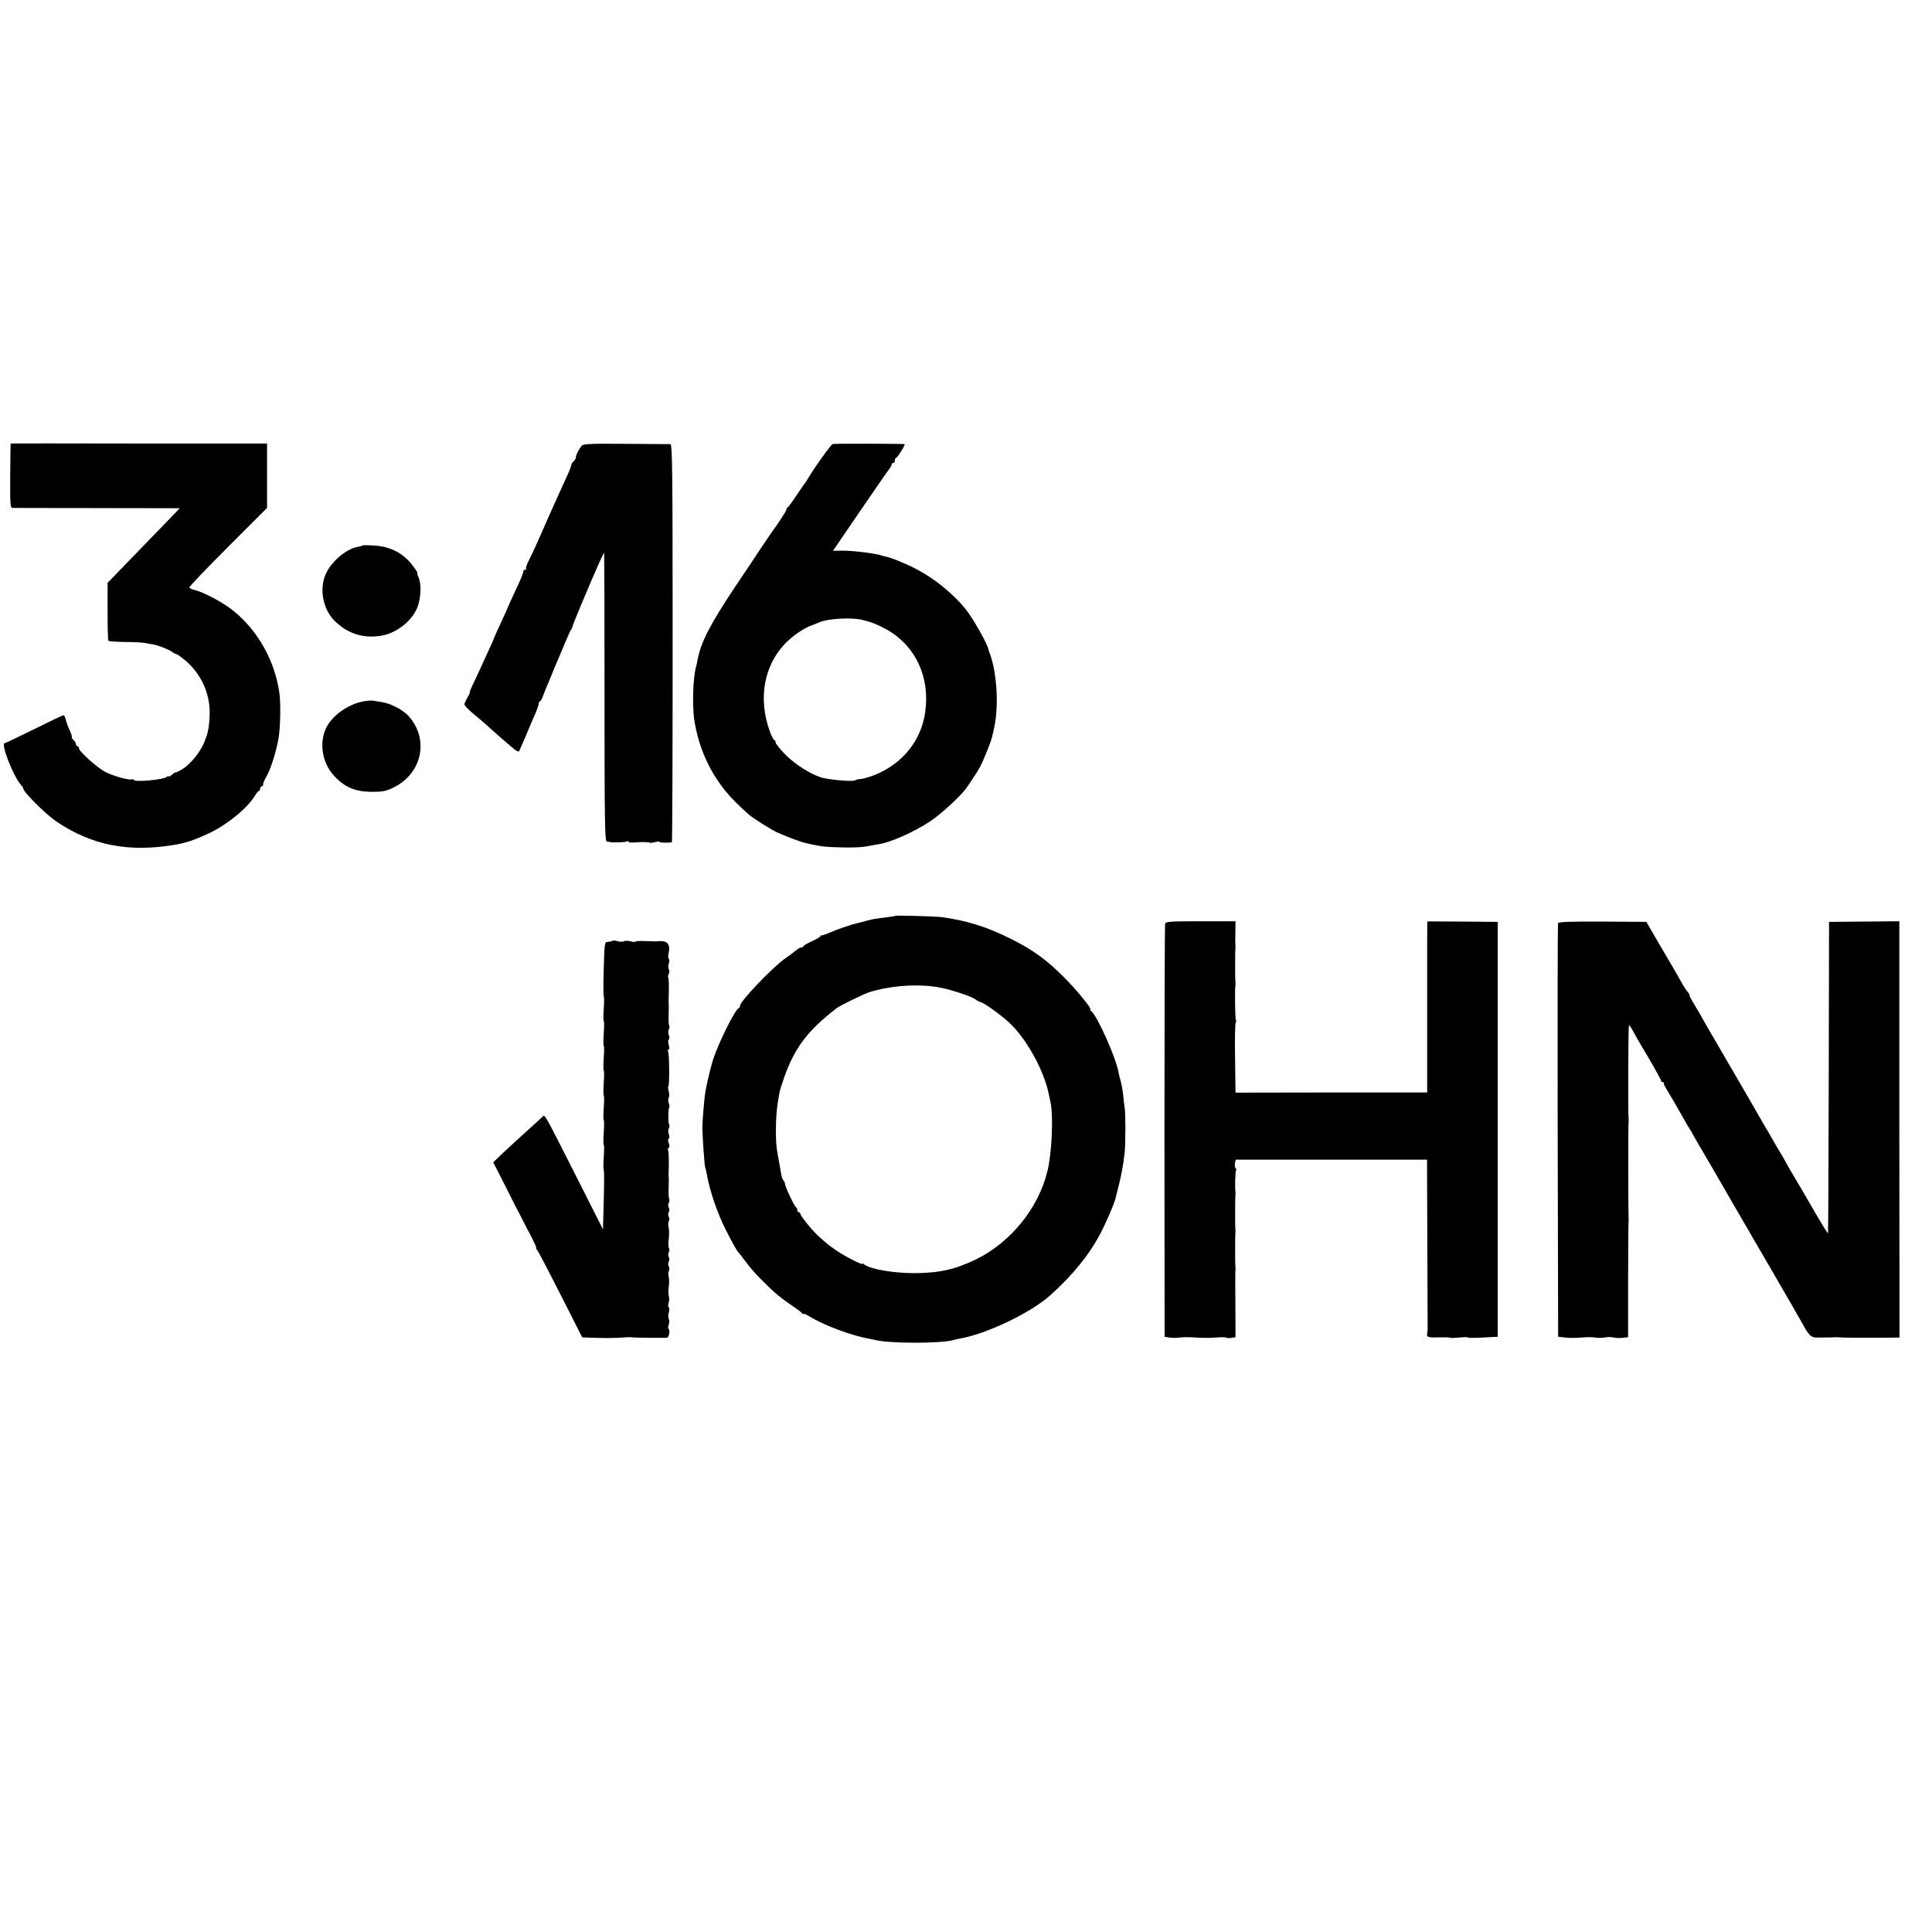 <?xml version="1.0" standalone="no"?>
<!DOCTYPE svg PUBLIC "-//W3C//DTD SVG 20010904//EN"
 "http://www.w3.org/TR/2001/REC-SVG-20010904/DTD/svg10.dtd">
<svg version="1.0" xmlns="http://www.w3.org/2000/svg"
 width="1248pt" height="1248pt" viewBox="0 0 1248 1248"
 preserveAspectRatio="xMidYMid meet">
<g transform="translate(0,1248) scale(0.1,-0.1)"
fill="#000000" stroke="none">
<path d="M69 9615 c-1 0 -2 -93 -3 -207 -1 -202 0 -208 19 -209 11 0 258 -1
548 -1 l528 -1 -44 -46 c-122 -126 -192 -199 -302 -312 l-120 -124 0 -183 c0
-101 2 -186 5 -191 3 -4 50 -7 105 -8 55 0 116 -3 135 -7 19 -4 42 -8 50 -9
31 -5 96 -30 120 -47 14 -10 28 -17 31 -16 4 0 29 -18 57 -41 94 -80 151 -195
156 -317 2 -65 -7 -139 -21 -176 -4 -8 -7 -17 -8 -20 -23 -69 -93 -157 -150
-190 -22 -13 -41 -22 -41 -19 -1 2 -11 -5 -23 -15 -12 -11 -21 -16 -21 -11 0
4 -6 3 -12 -3 -23 -19 -204 -36 -214 -20 -3 5 -9 6 -13 4 -12 -8 -112 19 -166
45 -52 25 -175 135 -175 156 0 7 -4 13 -10 13 -5 0 -10 6 -10 14 0 7 -7 19
-15 26 -8 7 -13 15 -11 19 2 3 -4 23 -14 44 -10 21 -21 51 -25 67 -4 17 -10
30 -15 30 -4 0 -89 -40 -189 -90 -99 -49 -185 -90 -190 -90 -29 0 54 -214 105
-271 8 -8 14 -19 14 -22 0 -22 146 -168 215 -214 229 -155 469 -201 770 -149
68 12 119 29 210 71 118 54 254 165 301 244 10 17 22 31 26 31 4 0 8 7 8 15 0
8 5 15 10 15 6 0 10 7 10 15 0 8 9 29 20 47 27 43 67 171 80 254 11 69 14 223
5 286 -28 204 -136 400 -292 528 -66 55 -198 126 -257 139 -16 4 -31 11 -33
16 -1 6 111 123 250 262 l252 252 0 208 0 208 -828 0 c-455 1 -828 1 -828 0z"/>
<path d="M3757 9600 c-20 -25 -37 -59 -37 -74 0 -7 -7 -19 -15 -26 -8 -7 -15
-18 -15 -25 0 -7 -18 -52 -41 -100 -22 -49 -68 -149 -101 -224 -84 -192 -97
-219 -128 -283 -16 -31 -26 -59 -22 -62 3 -3 0 -6 -6 -6 -7 0 -12 -6 -12 -14
0 -8 -22 -62 -50 -120 -27 -58 -50 -108 -50 -110 0 -2 -20 -47 -45 -100 -25
-53 -45 -99 -45 -101 0 -2 -18 -43 -41 -92 -22 -48 -47 -104 -56 -123 -8 -19
-26 -56 -39 -82 -13 -27 -21 -48 -19 -48 3 0 -4 -16 -15 -35 -11 -20 -20 -39
-20 -43 0 -11 28 -39 76 -78 22 -18 53 -45 70 -60 37 -35 149 -132 180 -157
12 -9 25 -14 27 -10 3 5 24 53 47 108 23 55 50 119 61 142 10 24 19 50 19 58
0 8 4 15 8 15 4 0 14 17 21 38 8 20 21 55 31 77 19 44 32 77 35 85 1 3 9 23
19 45 10 22 33 78 53 125 19 47 39 90 43 95 5 6 8 14 8 18 0 9 110 271 176
420 14 31 27 57 28 57 2 0 3 -420 3 -932 0 -822 2 -933 15 -934 8 -1 20 -3 25
-4 20 -4 96 -1 105 5 6 3 10 2 10 -2 0 -5 17 -7 38 -5 46 4 95 3 100 -2 2 -2
17 0 33 4 16 5 29 6 29 2 0 -6 50 -7 80 -3 3 1 5 579 5 1286 0 1135 -2 1285
-15 1286 -8 0 -138 1 -288 2 -233 2 -275 0 -285 -13z"/>
<path d="M5379 9612 c-11 -3 -121 -156 -164 -230 -5 -9 -12 -19 -15 -22 -3 -3
-27 -39 -55 -80 -27 -41 -53 -76 -57 -78 -5 -2 -8 -8 -8 -14 0 -8 -60 -100
-93 -143 -4 -5 -31 -46 -61 -90 -29 -44 -108 -163 -177 -265 -161 -241 -222
-359 -243 -473 -3 -15 -7 -35 -10 -45 -19 -67 -25 -243 -12 -337 30 -204 121
-389 261 -530 33 -33 74 -71 90 -85 33 -28 146 -99 185 -117 73 -32 152 -62
185 -69 6 -1 24 -5 40 -9 66 -14 84 -16 193 -19 62 -2 132 1 155 6 23 4 56 10
72 13 82 10 234 77 346 151 67 44 200 167 232 214 56 82 73 109 90 140 18 34
65 151 73 180 20 81 26 114 30 170 11 128 -8 293 -43 380 -3 8 -7 20 -8 26
-10 42 -103 205 -151 264 -82 99 -203 197 -319 256 -69 36 -168 76 -200 80 -5
1 -12 3 -15 4 -40 15 -184 33 -262 33 l-57 -1 100 147 c55 80 136 198 179 261
43 63 83 120 89 127 6 7 11 17 11 23 0 5 5 10 10 10 6 0 10 6 10 14 0 8 3 16
8 18 12 5 63 88 55 89 -23 3 -452 4 -464 1z m190 -1136 c56 -13 100 -30 156
-61 189 -105 285 -310 251 -538 -26 -181 -145 -329 -323 -402 -34 -13 -76 -26
-93 -27 -17 -1 -33 -5 -35 -8 -6 -10 -134 -1 -205 14 -68 15 -177 82 -242 147
-38 38 -68 75 -68 84 0 8 -4 15 -9 15 -4 0 -18 26 -29 58 -76 209 -37 424 101
566 49 50 117 97 167 115 19 7 44 17 55 22 52 23 204 32 274 15z"/>
<path d="M2339 8956 c-2 -3 -16 -7 -30 -9 -72 -13 -166 -92 -203 -171 -45 -95
-22 -229 54 -305 86 -85 186 -117 305 -97 94 16 190 90 228 175 25 56 31 153
12 198 -8 18 -12 33 -9 33 2 0 -9 19 -26 41 -60 83 -145 129 -254 135 -40 3
-74 3 -77 0z"/>
<path d="M2350 7950 c-101 -18 -205 -92 -244 -174 -45 -96 -25 -222 49 -304
68 -76 138 -106 245 -107 73 0 93 4 142 28 186 91 232 313 96 463 -37 40 -116
81 -173 89 -22 4 -47 8 -55 9 -8 2 -35 0 -60 -4z"/>
<path d="M5787 6564 c-1 -1 -27 -5 -57 -9 -88 -11 -93 -12 -140 -25 -25 -7
-52 -13 -60 -15 -25 -5 -132 -42 -175 -61 -22 -10 -43 -17 -47 -16 -5 1 -8 -1
-8 -5 0 -5 -25 -19 -55 -33 -30 -14 -55 -28 -55 -32 0 -5 -6 -8 -13 -8 -7 0
-22 -8 -33 -17 -11 -10 -42 -33 -69 -52 -84 -58 -295 -279 -295 -309 0 -6 -4
-12 -8 -14 -24 -9 -133 -229 -166 -333 -15 -49 -40 -150 -50 -210 -6 -34 -19
-184 -19 -230 0 -49 14 -249 18 -255 2 -4 7 -22 10 -41 19 -112 70 -259 126
-369 40 -78 70 -132 79 -140 3 -3 16 -18 28 -35 56 -75 71 -92 133 -154 70
-71 114 -107 194 -161 28 -19 53 -38 57 -44 4 -6 8 -8 8 -3 0 4 17 -3 38 -16
89 -56 273 -125 379 -143 15 -3 35 -7 43 -9 83 -24 429 -25 509 -1 9 3 29 7
44 10 169 29 453 165 578 276 145 129 255 264 326 400 37 70 90 192 99 229 2
9 10 43 19 76 20 81 31 140 40 221 6 52 6 251 0 289 -3 17 -7 50 -9 75 -5 45
-11 77 -20 108 -3 9 -7 28 -10 42 -17 99 -141 375 -180 402 -6 4 -7 8 -3 8 13
0 -82 118 -158 195 -117 120 -210 188 -352 259 -154 78 -293 121 -453 142 -42
5 -288 12 -293 8z m289 -464 c72 -14 204 -58 224 -75 8 -7 25 -16 37 -19 25
-8 120 -76 177 -127 111 -99 230 -312 260 -464 4 -16 9 -41 12 -55 19 -90 9
-327 -20 -445 -58 -239 -237 -460 -461 -570 -134 -65 -241 -89 -400 -89 -135
0 -284 26 -322 56 -7 6 -13 8 -13 4 0 -9 -117 51 -170 88 -41 28 -58 41 -115
93 -36 32 -115 130 -115 142 0 6 -4 11 -10 11 -5 0 -10 6 -10 14 0 8 -4 16 -8
18 -10 4 -72 135 -72 153 0 8 -4 16 -9 19 -5 3 -11 20 -14 38 -3 18 -8 49 -12
68 -20 105 -23 133 -23 220 0 87 6 150 22 237 3 18 18 65 32 105 69 193 153
303 339 446 22 17 172 90 208 102 140 45 329 57 463 30z"/>
<path d="M7526 6512 c-2 -9 -4 -613 -4 -1342 l1 -1325 31 -5 c17 -3 47 -3 66
0 19 3 67 3 105 0 39 -3 96 -3 128 0 32 3 62 3 68 -1 6 -3 21 -4 35 -1 l25 4
-1 212 c-1 117 -1 216 0 221 2 6 2 15 0 20 -2 13 -2 208 0 220 1 6 2 15 0 20
-2 13 -2 208 0 220 1 6 2 15 1 20 -5 25 -2 135 3 144 4 5 2 12 -2 15 -5 3 -7
17 -5 30 l5 25 618 0 618 0 2 -537 c1 -295 2 -544 2 -552 0 -8 -1 -20 -2 -25
-7 -33 1 -36 70 -34 39 1 72 0 75 -2 2 -3 29 -2 60 1 30 3 55 4 55 1 0 -4 44
-4 97 -1 l98 5 0 1340 0 1340 -227 2 -228 1 -1 -121 c0 -67 0 -316 0 -553 l0
-431 -619 0 -619 -1 -3 220 c-2 121 0 225 4 231 4 6 4 15 1 20 -5 9 -7 198 -3
222 1 6 2 15 0 20 -2 13 -2 208 0 220 1 6 2 15 0 20 -1 6 -1 42 0 82 l1 72
-225 0 c-202 0 -226 -2 -230 -17z"/>
<path d="M10064 6517 c-2 -7 -3 -610 -2 -1342 l3 -1330 45 -5 c25 -3 72 -3
105 0 33 3 74 3 90 0 17 -3 44 -3 60 0 17 4 41 4 54 1 13 -4 40 -5 61 -3 l37
4 0 371 c0 205 2 377 3 382 1 6 1 12 0 15 -2 7 -3 613 0 625 1 6 2 15 0 20 -4
22 -2 596 2 600 3 3 11 -7 19 -22 8 -16 53 -95 102 -176 48 -82 87 -153 87
-158 0 -5 4 -9 10 -9 5 0 9 -3 8 -7 -1 -5 5 -19 14 -33 18 -29 80 -135 116
-200 13 -25 28 -49 32 -55 4 -5 19 -30 32 -55 14 -25 55 -96 92 -158 36 -62
77 -132 90 -155 13 -23 47 -82 76 -132 29 -49 60 -103 70 -120 9 -16 90 -156
180 -310 90 -154 176 -305 193 -335 41 -76 56 -90 91 -90 55 0 129 1 135 2 3
0 9 0 14 -1 7 -2 138 -3 302 -2 l85 1 -1 1344 0 1345 -227 -2 -227 -2 -2
-1004 c-1 -551 -3 -1005 -5 -1007 -3 -2 -46 69 -98 159 -51 89 -110 189 -130
222 -20 33 -39 67 -43 75 -4 8 -18 33 -31 55 -14 22 -31 51 -39 65 -7 14 -47
81 -87 150 -40 69 -81 141 -92 160 -11 19 -69 118 -128 220 -59 102 -117 201
-128 220 -30 54 -93 163 -107 185 -7 11 -12 23 -11 26 1 4 -6 15 -15 25 -9 11
-27 39 -40 63 -28 51 -23 43 -137 236 l-87 150 -283 2 c-209 1 -284 -2 -288
-10z"/>
<path d="M3956 6403 c-3 -3 -16 -6 -28 -7 -23 -1 -23 -2 -28 -174 -3 -96 -3
-175 0 -177 3 -2 3 -38 0 -80 -3 -42 -3 -78 0 -80 3 -2 3 -38 0 -80 -3 -42 -3
-78 0 -80 3 -2 3 -38 0 -80 -3 -42 -3 -78 0 -80 3 -2 3 -38 0 -80 -3 -42 -3
-78 0 -80 3 -2 3 -38 0 -80 -3 -42 -3 -78 0 -80 3 -2 3 -38 0 -80 -3 -42 -3
-78 0 -80 3 -2 3 -38 0 -80 -3 -42 -3 -79 0 -83 3 -4 3 -92 0 -195 l-5 -188
-145 287 c-237 469 -230 456 -244 442 -7 -7 -50 -47 -96 -88 -46 -41 -115
-105 -154 -141 l-70 -67 68 -133 c37 -74 71 -141 75 -149 5 -8 22 -42 39 -75
16 -33 46 -90 66 -127 19 -38 33 -68 29 -68 -3 0 0 -6 6 -14 11 -13 68 -123
215 -413 l77 -152 97 -3 c53 -2 125 -1 160 2 35 3 65 3 67 1 3 -2 184 -4 224
-2 12 1 21 50 10 57 -5 2 -4 15 1 28 4 12 5 29 0 36 -4 7 -4 26 0 41 5 16 5
31 0 34 -5 3 -6 16 -1 28 4 12 5 33 1 47 -3 14 -3 41 0 60 3 19 3 46 0 60 -4
14 -3 32 1 41 4 8 4 21 -1 29 -5 8 -5 21 0 30 5 9 5 22 0 30 -5 8 -5 21 0 30
5 9 5 22 1 28 -4 7 -5 34 -1 60 3 27 3 60 -1 74 -4 14 -3 32 1 39 5 7 5 20 0
29 -5 9 -5 22 0 30 5 8 5 21 0 30 -5 9 -5 22 0 30 5 8 6 18 3 24 -3 5 -5 32
-4 60 1 28 1 60 1 71 -1 11 -1 27 -1 35 3 81 1 141 -3 149 -4 5 -2 12 3 16 7
3 7 15 1 30 -6 15 -6 27 0 30 5 3 6 15 0 29 -4 12 -4 29 0 36 5 8 6 18 3 24
-8 11 -7 105 0 113 3 3 2 15 -3 27 -4 13 -5 29 0 36 4 7 4 25 0 41 -5 15 -6
30 -2 33 7 8 6 212 -3 225 -3 6 -2 11 4 11 6 0 6 11 1 30 -5 17 -5 32 0 35 5
3 6 15 0 29 -4 12 -4 29 0 36 5 8 6 18 3 24 -3 5 -5 32 -4 60 1 28 1 60 1 71
-1 11 -1 27 -1 35 3 80 2 143 -3 147 -3 3 -1 13 4 22 5 10 5 23 0 31 -4 7 -4
24 0 36 5 13 5 26 1 29 -5 3 -6 20 -2 38 13 54 -6 80 -56 78 -7 -1 -19 -1 -25
-2 -7 0 -39 1 -70 2 -32 2 -60 0 -64 -3 -3 -4 -18 -3 -33 2 -16 4 -34 4 -41 0
-7 -4 -25 -4 -41 0 -15 5 -30 6 -33 3z"/>
</g>
</svg>
